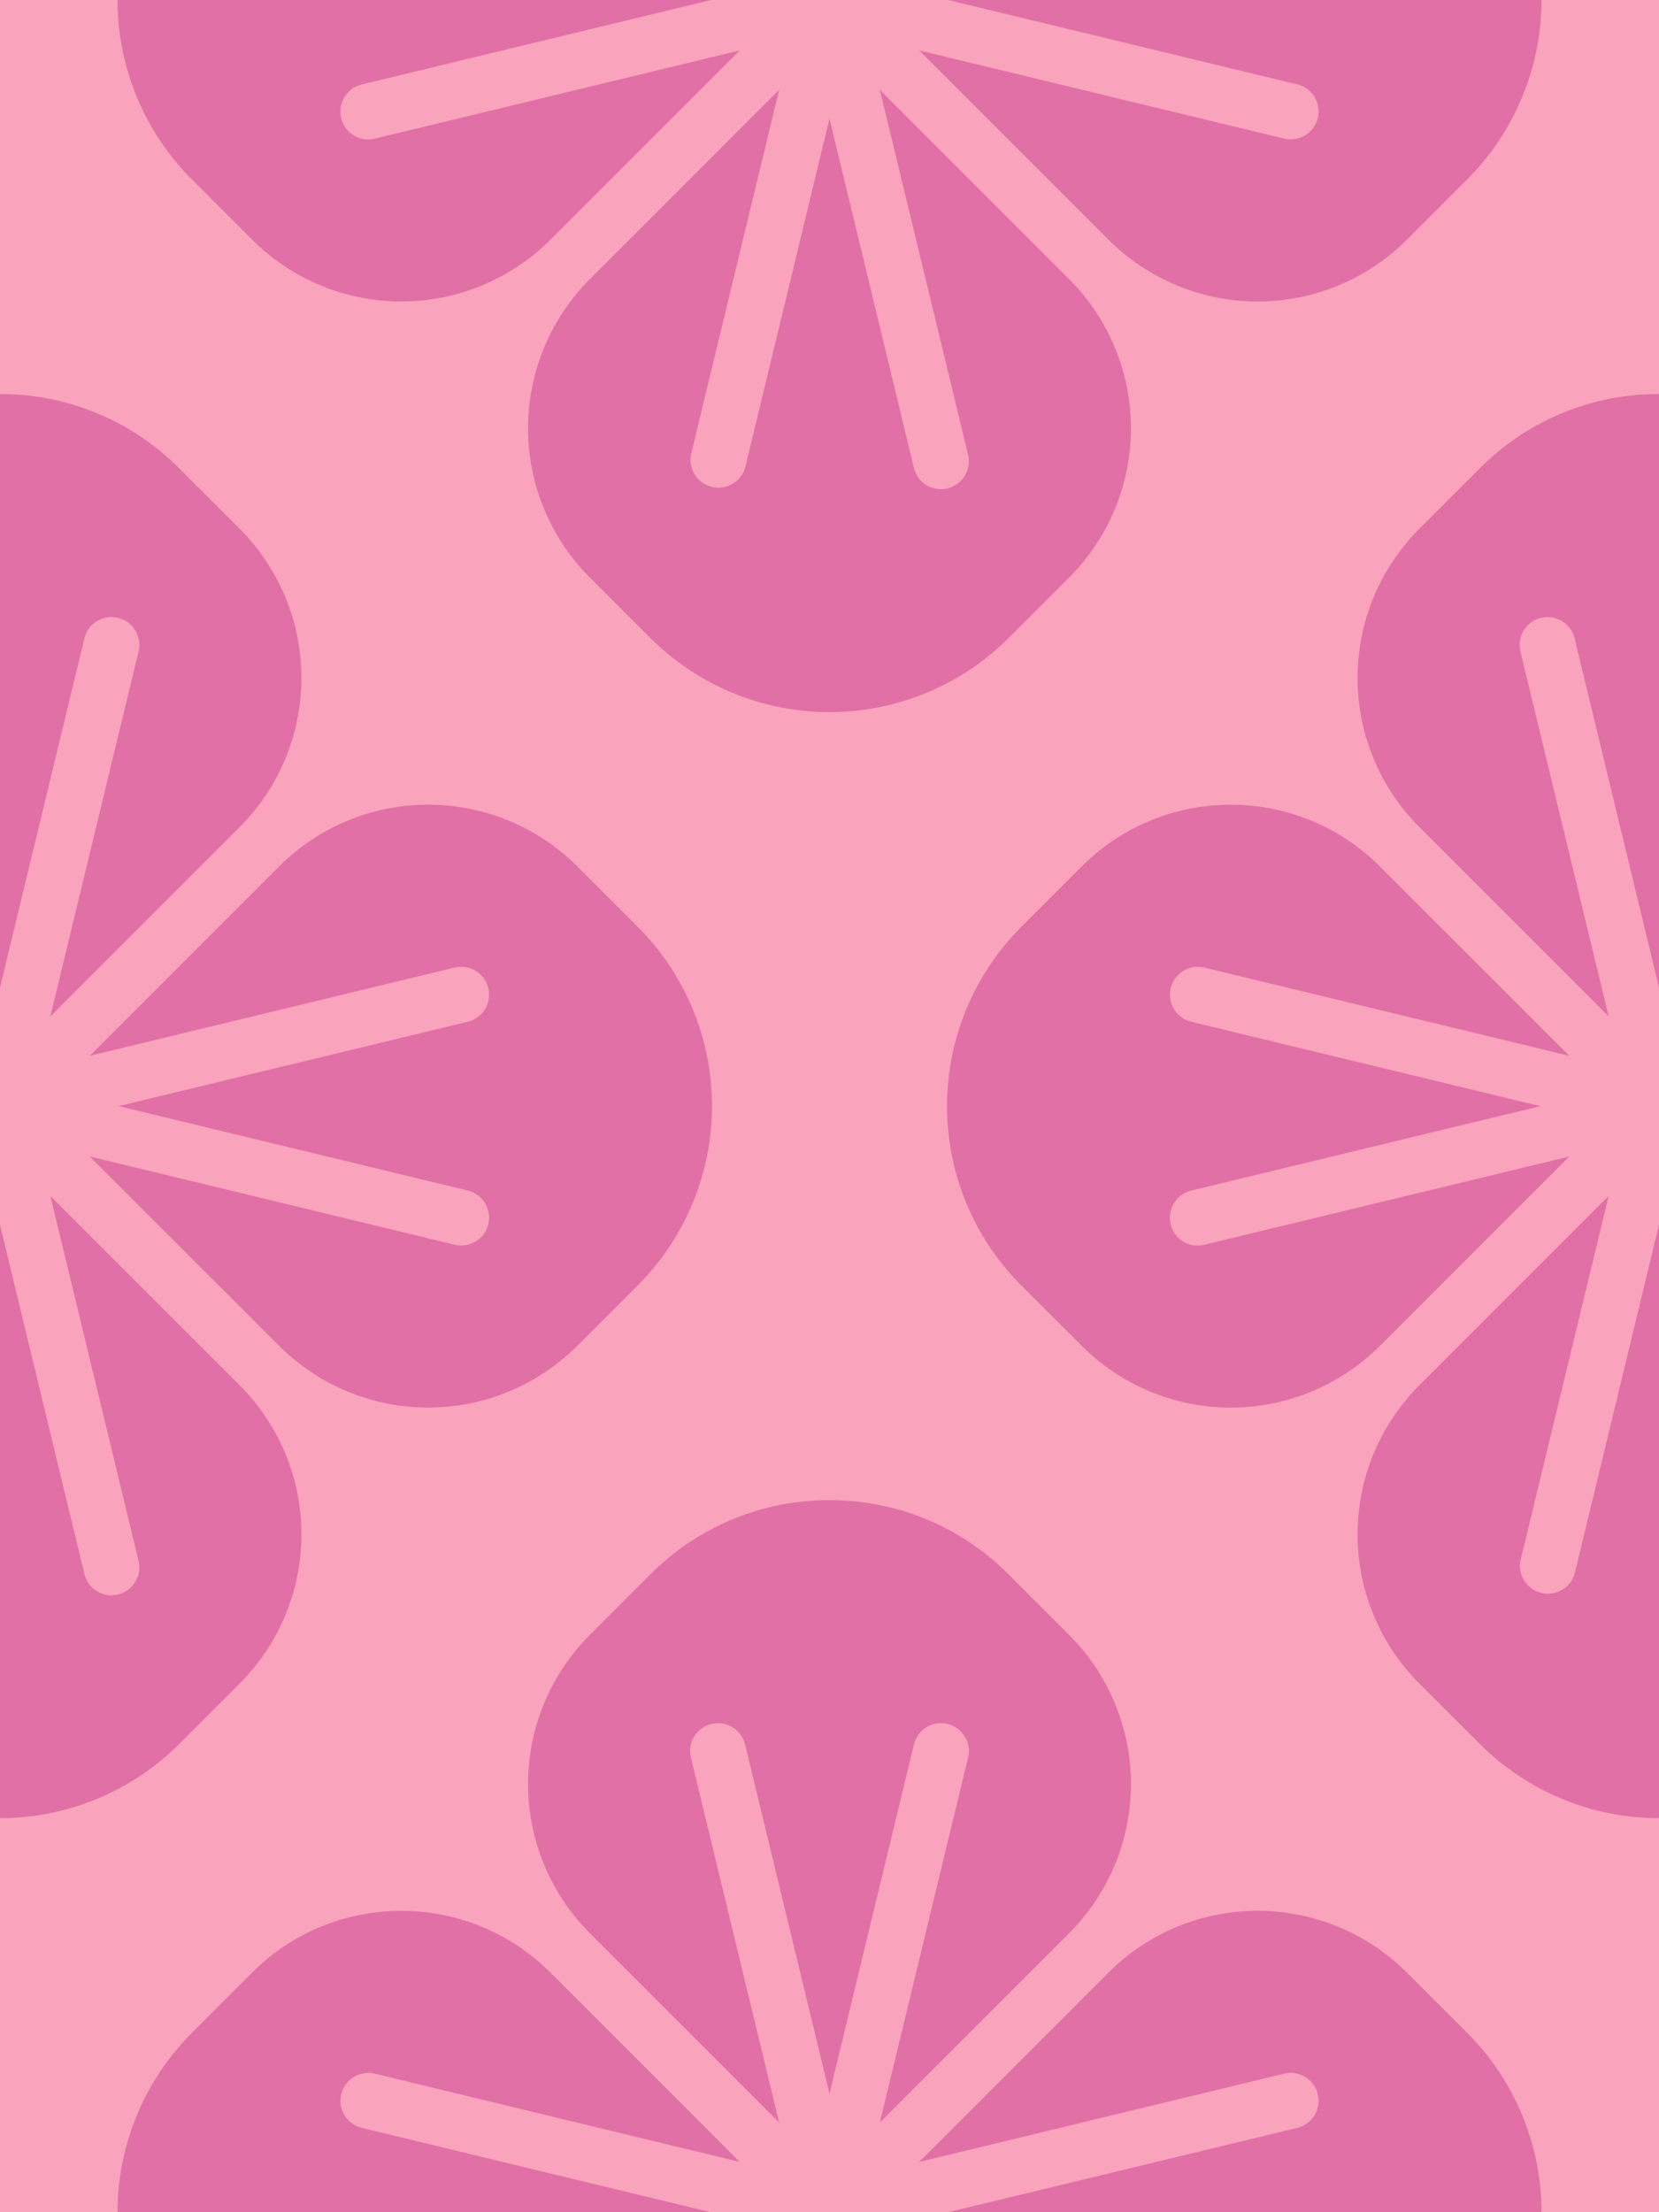<svg xmlns="http://www.w3.org/2000/svg" width="30" height="40"><rect width="100%" height="100%" fill="#faa3bc"/><path fill="#e170a6" d="m1.624 19.09 6.597-1.595a.503.503 0 1 1 .238.98L2.145 20l6.314 1.526a.504.504 0 0 1-.238.98l-6.597-1.595 3.426 3.426a3.813 3.813 0 0 0 5.386 0l1.1-1.1a4.584 4.584 0 0 0 0-6.475l-1.1-1.099a3.814 3.814 0 0 0-5.386 0zm-2.535-.713-1.595-6.597a.504.504 0 1 1 .98-.237L0 17.856l1.526-6.313a.503.503 0 1 1 .98.237L.911 18.377l3.426-3.426a3.813 3.813 0 0 0 0-5.386l-1.1-1.099A4.55 4.55 0 0 0 0 7.125a4.55 4.55 0 0 0-3.238 1.341l-1.099 1.099a3.813 3.813 0 0 0 0 5.386zm-10.624-1.614a4.584 4.584 0 0 0 0 6.476l1.1 1.099a3.813 3.813 0 0 0 5.385 0l3.426-3.426-6.597 1.595a.5.5 0 0 1-.609-.371.504.504 0 0 1 .372-.609l6.313-1.526-6.313-1.526a.504.504 0 1 1 .237-.98l6.597 1.595-3.426-3.426a3.8 3.8 0 0 0-2.693-1.113c-.975 0-1.95.37-2.693 1.113zM.911 21.625l1.595 6.597a.504.504 0 1 1-.98.237L0 22.146l-1.526 6.313a.505.505 0 0 1-.98-.237l1.595-6.597-3.426 3.426a3.813 3.813 0 0 0 0 5.386l1.1 1.099a4.584 4.584 0 0 0 6.475 0l1.099-1.099a3.813 3.813 0 0 0 0-5.386zm30.713-2.535 6.597-1.595a.503.503 0 1 1 .238.98L32.145 20l6.314 1.526a.504.504 0 0 1-.238.98l-6.597-1.595 3.426 3.426a3.813 3.813 0 0 0 5.386 0l1.1-1.1a4.584 4.584 0 0 0 0-6.475l-1.1-1.099a3.814 3.814 0 0 0-5.386 0zm-2.535-.713-1.595-6.597a.504.504 0 1 1 .98-.237L30 17.856l1.526-6.313a.503.503 0 1 1 .98.237l-1.595 6.597 3.426-3.426a3.813 3.813 0 0 0 0-5.386l-1.1-1.099A4.55 4.55 0 0 0 30 7.125a4.55 4.55 0 0 0-3.238 1.341l-1.099 1.099a3.813 3.813 0 0 0 0 5.386zm-10.624-1.614a4.584 4.584 0 0 0 0 6.476l1.1 1.099a3.813 3.813 0 0 0 5.385 0l3.426-3.426-6.597 1.595a.5.5 0 0 1-.609-.371.504.504 0 0 1 .372-.609l6.313-1.526-6.313-1.526a.504.504 0 1 1 .237-.98l6.597 1.595-3.426-3.426a3.8 3.8 0 0 0-2.693-1.113c-.975 0-1.95.37-2.693 1.113zm12.446 4.862 1.595 6.597a.504.504 0 1 1-.98.237L30 22.146l-1.526 6.313a.505.505 0 0 1-.98-.237l1.595-6.597-3.426 3.426a3.813 3.813 0 0 0 0 5.386l1.1 1.099a4.584 4.584 0 0 0 6.475 0l1.099-1.099a3.813 3.813 0 0 0 0-5.386zM16.624 39.09l6.597-1.595a.503.503 0 1 1 .238.98L17.145 40l6.314 1.526a.504.504 0 0 1-.238.98l-6.597-1.595 3.426 3.426a3.813 3.813 0 0 0 5.386 0l1.1-1.1a4.584 4.584 0 0 0 0-6.475l-1.1-1.099a3.814 3.814 0 0 0-5.386 0zm-2.535-.713-1.595-6.597a.504.504 0 1 1 .98-.237L15 37.856l1.526-6.313a.503.503 0 1 1 .98.237l-1.595 6.597 3.426-3.426a3.813 3.813 0 0 0 0-5.386l-1.1-1.099A4.55 4.55 0 0 0 15 27.125a4.55 4.55 0 0 0-3.238 1.341l-1.099 1.099a3.813 3.813 0 0 0 0 5.386zM3.465 36.763a4.584 4.584 0 0 0 0 6.476l1.1 1.099a3.813 3.813 0 0 0 5.385 0l3.426-3.426-6.597 1.595a.5.5 0 0 1-.609-.371.504.504 0 0 1 .372-.609l6.313-1.526-6.313-1.526a.504.504 0 1 1 .237-.98l6.597 1.595-3.426-3.426a3.8 3.8 0 0 0-2.693-1.113c-.975 0-1.95.37-2.693 1.113zm12.446 4.862 1.595 6.597a.504.504 0 1 1-.98.237L15 42.146l-1.526 6.313a.505.505 0 0 1-.98-.237l1.595-6.597-3.426 3.426a3.813 3.813 0 0 0 0 5.386l1.1 1.1a4.584 4.584 0 0 0 6.475 0l1.099-1.1a3.813 3.813 0 0 0 0-5.386zM16.624-.91l6.597-1.595a.503.503 0 1 1 .238.98L17.145 0l6.314 1.526a.504.504 0 0 1-.238.98L16.624.912l3.426 3.426a3.813 3.813 0 0 0 5.386 0l1.1-1.1a4.584 4.584 0 0 0 0-6.475l-1.1-1.099a3.814 3.814 0 0 0-5.386 0zm-2.535-.713L12.494-8.22a.504.504 0 1 1 .98-.237L15-2.144l1.526-6.313a.503.503 0 1 1 .98.237l-1.595 6.597 3.426-3.426a3.813 3.813 0 0 0 0-5.386l-1.1-1.099A4.55 4.55 0 0 0 15-12.875a4.55 4.55 0 0 0-3.238 1.341l-1.099 1.099a3.813 3.813 0 0 0 0 5.386zM3.465-3.237a4.584 4.584 0 0 0 0 6.476l1.1 1.099a3.813 3.813 0 0 0 5.385 0L13.376.912 6.779 2.507a.5.5 0 0 1-.609-.371.504.504 0 0 1 .372-.609L12.855.001 6.542-1.525a.504.504 0 1 1 .237-.98L13.376-.91 9.95-4.336a3.8 3.8 0 0 0-2.693-1.113c-.975 0-1.95.37-2.693 1.113zm12.446 4.862 1.595 6.597a.504.504 0 1 1-.98.237L15 2.146 13.474 8.46a.505.505 0 0 1-.98-.237l1.595-6.597-3.426 3.426a3.813 3.813 0 0 0 0 5.386l1.1 1.099a4.584 4.584 0 0 0 6.475 0l1.099-1.099a3.813 3.813 0 0 0 0-5.386z"/></svg>